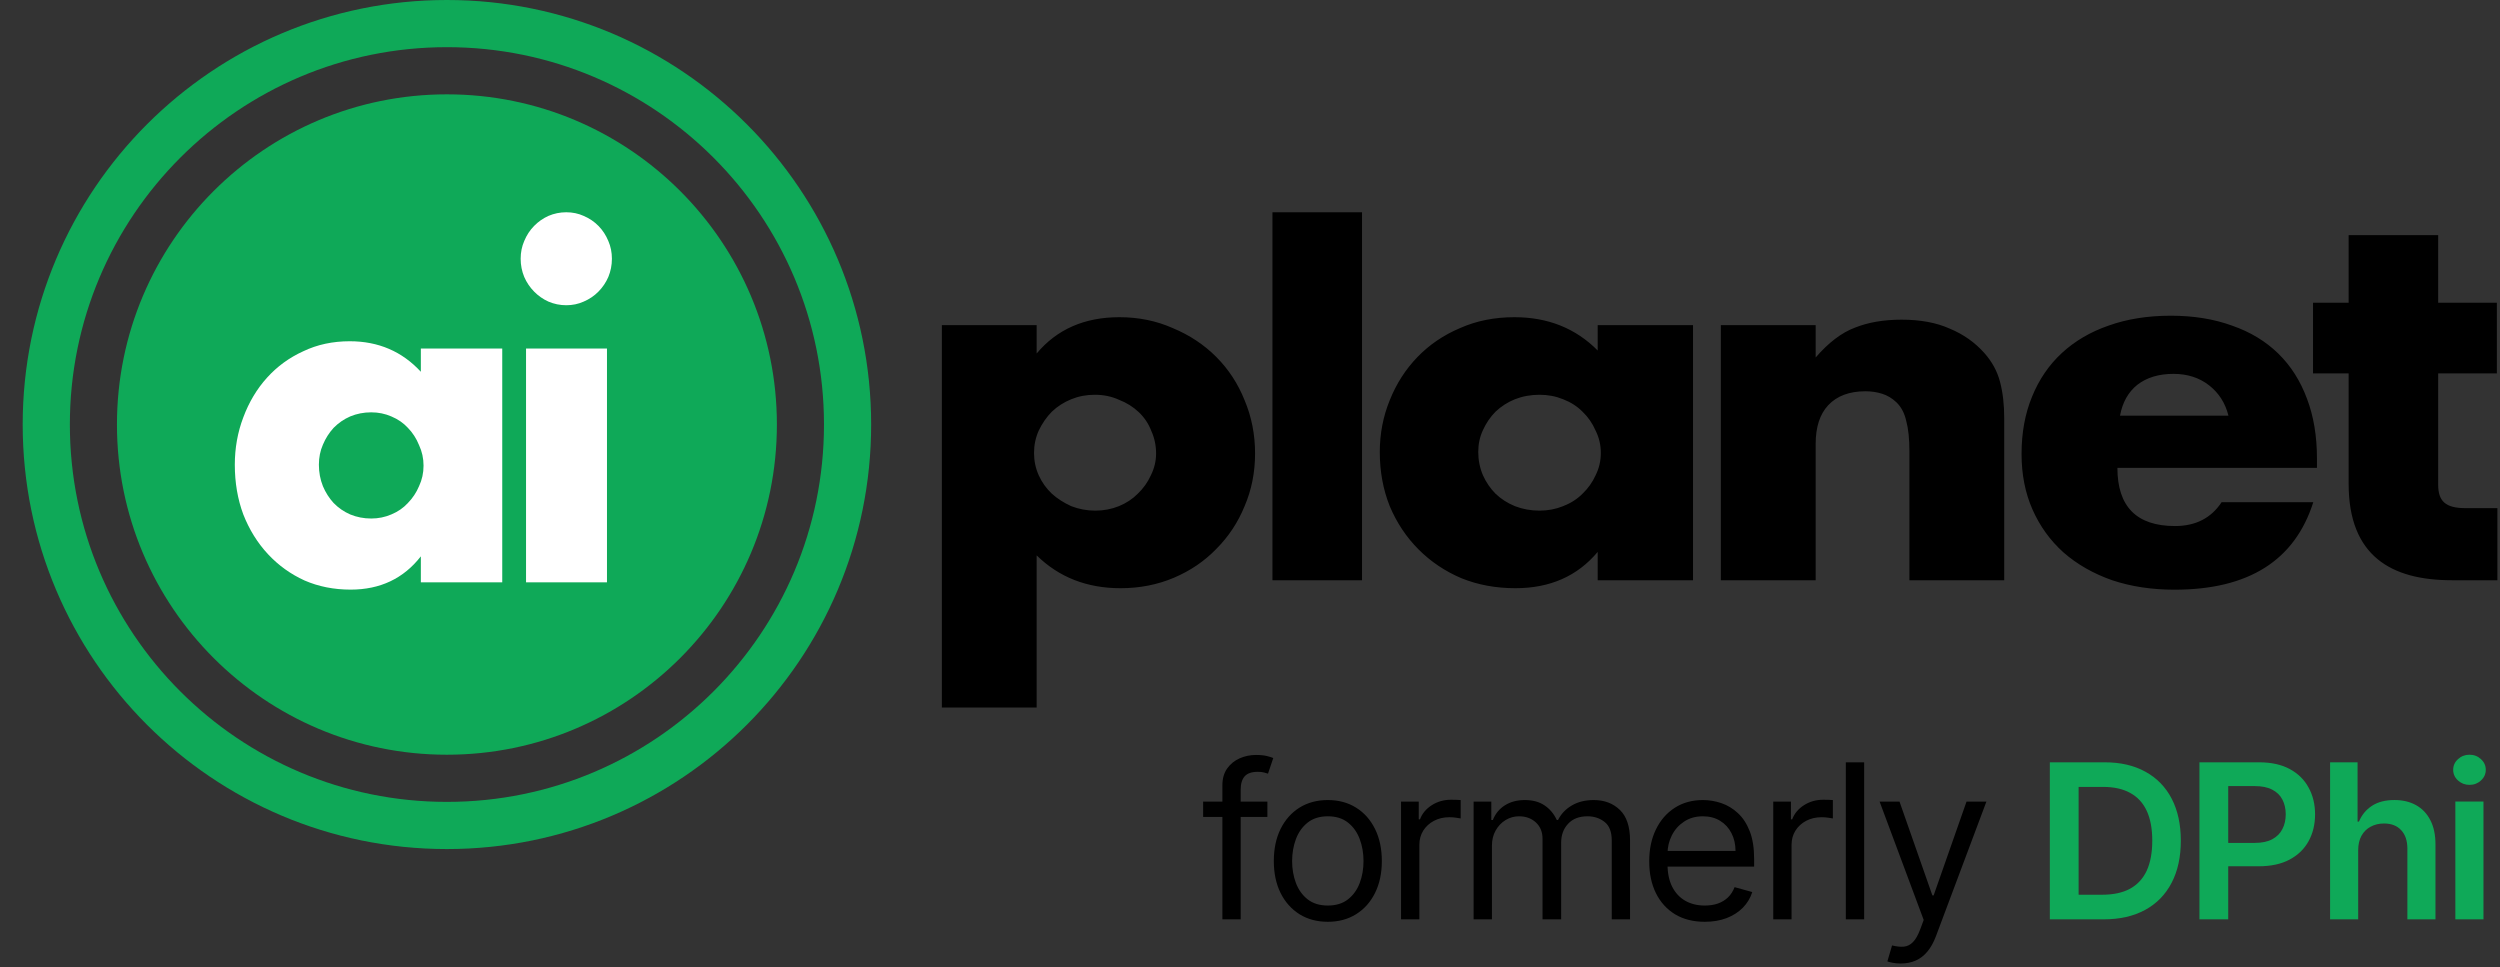 <svg width="106" height="41" viewBox="0 0 106 41" fill="none" xmlns="http://www.w3.org/2000/svg">
<rect x="0" y="0" width="106" height="41" fill="#333333" stroke="none"/>
<path d="M49.018 19.226C49.018 18.889 48.951 18.572 48.818 18.277C48.7 17.968 48.522 17.701 48.285 17.476C48.048 17.251 47.767 17.075 47.441 16.949C47.13 16.808 46.79 16.738 46.419 16.738C46.064 16.738 45.731 16.801 45.42 16.928C45.109 17.054 44.835 17.23 44.599 17.455C44.376 17.68 44.191 17.947 44.043 18.256C43.91 18.551 43.843 18.867 43.843 19.205C43.843 19.542 43.91 19.858 44.043 20.154C44.176 20.449 44.362 20.709 44.599 20.934C44.835 21.145 45.109 21.32 45.42 21.461C45.746 21.587 46.086 21.651 46.442 21.651C46.797 21.651 47.13 21.587 47.441 21.461C47.752 21.334 48.019 21.159 48.241 20.934C48.477 20.709 48.663 20.449 48.796 20.154C48.944 19.858 49.018 19.549 49.018 19.226ZM43.954 30H39.935V13.786H43.954V14.988C44.813 13.962 45.983 13.449 47.463 13.449C48.278 13.449 49.033 13.603 49.729 13.913C50.439 14.208 51.054 14.616 51.572 15.136C52.09 15.656 52.49 16.267 52.771 16.97C53.067 17.673 53.215 18.425 53.215 19.226C53.215 20.027 53.067 20.772 52.771 21.461C52.49 22.15 52.09 22.754 51.572 23.274C51.069 23.794 50.469 24.202 49.773 24.497C49.077 24.792 48.322 24.94 47.508 24.94C46.086 24.94 44.902 24.476 43.954 23.548V30ZM53.952 24.602H57.75V9H53.952V24.602ZM62.678 19.163C62.678 19.514 62.745 19.844 62.878 20.154C63.011 20.449 63.189 20.709 63.411 20.934C63.648 21.159 63.922 21.334 64.233 21.461C64.558 21.587 64.906 21.651 65.276 21.651C65.632 21.651 65.965 21.587 66.276 21.461C66.602 21.334 66.876 21.159 67.098 20.934C67.334 20.709 67.519 20.449 67.653 20.154C67.801 19.858 67.875 19.542 67.875 19.205C67.875 18.867 67.801 18.551 67.653 18.256C67.519 17.947 67.334 17.68 67.098 17.455C66.876 17.23 66.602 17.054 66.276 16.928C65.965 16.801 65.632 16.738 65.276 16.738C64.906 16.738 64.558 16.801 64.233 16.928C63.922 17.054 63.648 17.23 63.411 17.455C63.189 17.68 63.011 17.94 62.878 18.235C62.745 18.516 62.678 18.825 62.678 19.163ZM67.742 13.786H71.784V24.602H67.742V23.401C66.883 24.427 65.721 24.94 64.255 24.94C63.426 24.94 62.663 24.799 61.968 24.518C61.272 24.223 60.665 23.815 60.146 23.295C59.628 22.775 59.221 22.164 58.925 21.461C58.644 20.758 58.503 19.992 58.503 19.163C58.503 18.39 58.644 17.659 58.925 16.97C59.206 16.267 59.599 15.656 60.102 15.136C60.605 14.616 61.205 14.208 61.901 13.913C62.597 13.603 63.367 13.449 64.21 13.449C65.632 13.449 66.809 13.92 67.742 14.861V13.786ZM72.964 13.786H76.984V15.157C77.532 14.524 78.087 14.102 78.65 13.892C79.212 13.667 79.871 13.554 80.626 13.554C81.426 13.554 82.107 13.681 82.669 13.934C83.247 14.173 83.735 14.517 84.135 14.967C84.461 15.332 84.683 15.74 84.801 16.19C84.92 16.64 84.979 17.153 84.979 17.729V24.602H80.959V19.142C80.959 18.607 80.915 18.179 80.826 17.855C80.752 17.518 80.611 17.251 80.404 17.054C80.226 16.886 80.026 16.766 79.805 16.696C79.582 16.625 79.346 16.59 79.094 16.59C78.413 16.59 77.887 16.787 77.517 17.181C77.162 17.56 76.984 18.108 76.984 18.825V24.602H72.964V13.786ZM94.486 17.623C94.353 17.089 94.079 16.661 93.664 16.337C93.25 16.014 92.746 15.852 92.154 15.852C91.532 15.852 91.022 16.007 90.622 16.316C90.237 16.625 89.993 17.061 89.889 17.623H94.486ZM89.778 19.837C89.778 21.482 90.592 22.304 92.221 22.304C93.094 22.304 93.753 21.967 94.197 21.292H98.084C97.299 23.766 95.337 25.003 92.199 25.003C91.236 25.003 90.355 24.869 89.556 24.602C88.756 24.321 88.068 23.928 87.49 23.422C86.928 22.916 86.491 22.311 86.18 21.608C85.869 20.906 85.714 20.119 85.714 19.247C85.714 18.347 85.862 17.539 86.158 16.822C86.454 16.091 86.876 15.473 87.424 14.967C87.972 14.461 88.63 14.074 89.4 13.807C90.185 13.526 91.066 13.386 92.043 13.386C93.005 13.386 93.872 13.526 94.641 13.807C95.411 14.074 96.063 14.468 96.596 14.988C97.129 15.508 97.536 16.148 97.817 16.907C98.099 17.652 98.239 18.495 98.239 19.437V19.837H89.778ZM99.582 20.512C99.582 23.569 101.381 24.602 103.957 24.602H105.889V21.545H104.534C103.69 21.545 103.379 21.25 103.379 20.554V15.831H105.867V12.837H103.379V9.97H99.582V12.837H98.072V15.831H99.582V20.512Z" fill="black"/>
<path d="M53.737 33.987V34.637H51.013V33.987H53.737ZM51.829 38.98V33.298C51.829 33.012 51.897 32.773 52.033 32.582C52.169 32.392 52.345 32.249 52.562 32.153C52.78 32.058 53.009 32.01 53.25 32.01C53.441 32.01 53.596 32.026 53.717 32.056C53.838 32.086 53.928 32.114 53.987 32.14L53.763 32.803C53.724 32.791 53.669 32.774 53.599 32.755C53.531 32.735 53.441 32.725 53.329 32.725C53.072 32.725 52.887 32.789 52.773 32.917C52.661 33.045 52.605 33.233 52.605 33.48V38.98H51.829ZM56.3 39.084C55.843 39.084 55.443 38.977 55.098 38.763C54.757 38.548 54.489 38.248 54.296 37.862C54.105 37.476 54.01 37.025 54.01 36.51C54.01 35.989 54.105 35.535 54.296 35.148C54.489 34.76 54.757 34.458 55.098 34.244C55.443 34.029 55.843 33.922 56.3 33.922C56.756 33.922 57.155 34.029 57.497 34.244C57.842 34.458 58.11 34.76 58.301 35.148C58.493 35.535 58.59 35.989 58.59 36.51C58.59 37.025 58.493 37.476 58.301 37.862C58.11 38.248 57.842 38.548 57.497 38.763C57.155 38.977 56.756 39.084 56.3 39.084ZM56.3 38.395C56.647 38.395 56.931 38.307 57.155 38.132C57.379 37.956 57.544 37.725 57.652 37.439C57.76 37.153 57.813 36.843 57.813 36.51C57.813 36.176 57.76 35.865 57.652 35.577C57.544 35.288 57.379 35.055 57.155 34.878C56.931 34.7 56.647 34.611 56.3 34.611C55.954 34.611 55.668 34.7 55.444 34.878C55.221 35.055 55.055 35.288 54.947 35.577C54.84 35.865 54.786 36.176 54.786 36.51C54.786 36.843 54.84 37.153 54.947 37.439C55.055 37.725 55.221 37.956 55.444 38.132C55.668 38.307 55.954 38.395 56.3 38.395ZM59.404 38.98V33.987H60.155V34.741H60.207C60.299 34.494 60.466 34.294 60.708 34.14C60.949 33.986 61.221 33.909 61.523 33.909C61.581 33.909 61.652 33.91 61.737 33.912C61.823 33.914 61.887 33.917 61.932 33.922V34.702C61.905 34.696 61.845 34.686 61.75 34.673C61.658 34.658 61.561 34.65 61.457 34.65C61.212 34.65 60.992 34.701 60.8 34.803C60.609 34.903 60.458 35.041 60.345 35.219C60.236 35.395 60.181 35.595 60.181 35.82V38.98H59.404ZM62.481 38.98V33.987H63.232V34.767H63.297C63.402 34.501 63.573 34.294 63.807 34.146C64.042 33.997 64.324 33.922 64.653 33.922C64.987 33.922 65.264 33.997 65.485 34.146C65.709 34.294 65.883 34.501 66.008 34.767H66.061C66.19 34.509 66.385 34.304 66.643 34.153C66.903 33.999 67.213 33.922 67.574 33.922C68.026 33.922 68.396 34.062 68.683 34.341C68.971 34.619 69.114 35.051 69.114 35.638V38.98H68.338V35.638C68.338 35.27 68.236 35.007 68.032 34.848C67.828 34.69 67.588 34.611 67.311 34.611C66.956 34.611 66.681 34.717 66.486 34.93C66.29 35.14 66.193 35.406 66.193 35.729V38.98H65.403V35.56C65.403 35.276 65.31 35.048 65.124 34.874C64.936 34.699 64.697 34.611 64.403 34.611C64.201 34.611 64.013 34.664 63.837 34.77C63.663 34.877 63.523 35.024 63.416 35.212C63.31 35.399 63.258 35.614 63.258 35.859V38.98H62.481ZM72.282 39.084C71.796 39.084 71.376 38.978 71.022 38.766C70.672 38.551 70.4 38.252 70.21 37.868C70.021 37.483 69.927 37.034 69.927 36.523C69.927 36.011 70.021 35.56 70.21 35.17C70.4 34.778 70.666 34.472 71.006 34.253C71.348 34.032 71.748 33.922 72.203 33.922C72.467 33.922 72.727 33.965 72.984 34.052C73.24 34.139 73.474 34.279 73.684 34.474C73.895 34.667 74.063 34.923 74.188 35.242C74.313 35.56 74.375 35.953 74.375 36.419V36.744H70.479V36.08H73.586C73.586 35.799 73.528 35.547 73.414 35.326C73.302 35.105 73.143 34.931 72.934 34.803C72.728 34.675 72.484 34.611 72.203 34.611C71.894 34.611 71.627 34.687 71.401 34.839C71.177 34.988 71.004 35.183 70.884 35.424C70.764 35.664 70.703 35.922 70.703 36.197V36.64C70.703 37.017 70.769 37.336 70.901 37.599C71.034 37.859 71.219 38.057 71.457 38.194C71.694 38.328 71.969 38.395 72.282 38.395C72.487 38.395 72.671 38.367 72.835 38.311C73.002 38.252 73.146 38.165 73.266 38.05C73.387 37.934 73.48 37.788 73.546 37.615L74.296 37.823C74.218 38.074 74.084 38.295 73.898 38.486C73.712 38.675 73.481 38.822 73.207 38.928C72.933 39.032 72.625 39.084 72.282 39.084ZM75.186 38.98V33.987H75.936V34.741H75.988C76.081 34.494 76.248 34.294 76.489 34.14C76.731 33.986 77.002 33.909 77.305 33.909C77.362 33.909 77.433 33.91 77.519 33.912C77.604 33.914 77.669 33.917 77.713 33.922V34.702C77.687 34.696 77.626 34.686 77.532 34.673C77.439 34.658 77.342 34.65 77.239 34.65C76.994 34.65 76.774 34.701 76.581 34.803C76.391 34.903 76.239 35.041 76.127 35.219C76.017 35.395 75.962 35.595 75.962 35.82V38.98H75.186ZM79.04 32.322V38.98H78.263V32.322H79.04ZM80.591 40.853C80.459 40.853 80.342 40.842 80.239 40.82C80.136 40.801 80.064 40.781 80.025 40.762L80.223 40.086C80.411 40.133 80.578 40.151 80.722 40.138C80.868 40.125 80.995 40.061 81.108 39.946C81.222 39.833 81.325 39.65 81.42 39.396L81.565 39.006L79.695 33.987H80.539L81.933 37.966H81.986L83.381 33.987H84.224L82.079 39.709C81.981 39.966 81.862 40.18 81.719 40.349C81.577 40.52 81.412 40.647 81.222 40.729C81.036 40.812 80.826 40.853 80.591 40.853Z" fill="black"/>
<path d="M89.196 38.98H86.913V32.322H89.242C89.911 32.322 90.486 32.455 90.967 32.722C91.45 32.986 91.82 33.366 92.079 33.863C92.337 34.359 92.467 34.953 92.467 35.644C92.467 36.338 92.336 36.934 92.076 37.432C91.816 37.931 91.443 38.313 90.954 38.58C90.466 38.846 89.881 38.98 89.196 38.98ZM88.133 37.936H89.137C89.607 37.936 89.999 37.852 90.312 37.683C90.626 37.511 90.861 37.257 91.02 36.919C91.177 36.578 91.256 36.154 91.256 35.644C91.256 35.135 91.177 34.712 91.02 34.376C90.861 34.038 90.628 33.786 90.318 33.619C90.011 33.45 89.63 33.365 89.173 33.365H88.133V37.936ZM93.256 38.98V32.322H95.783C96.301 32.322 96.735 32.417 97.086 32.608C97.44 32.799 97.706 33.061 97.885 33.395C98.068 33.726 98.159 34.103 98.159 34.526C98.159 34.953 98.068 35.332 97.885 35.664C97.704 35.995 97.435 36.257 97.079 36.447C96.724 36.636 96.286 36.73 95.766 36.73H94.092V35.739H95.602C95.905 35.739 96.153 35.687 96.345 35.583C96.539 35.478 96.682 35.335 96.773 35.153C96.868 34.971 96.915 34.762 96.915 34.526C96.915 34.29 96.868 34.082 96.773 33.902C96.682 33.722 96.538 33.582 96.343 33.482C96.15 33.38 95.901 33.33 95.596 33.33H94.477V38.98H93.256ZM99.987 36.054V38.98H98.796V32.322H99.961V34.835H100.02C100.138 34.553 100.321 34.331 100.569 34.168C100.82 34.004 101.137 33.921 101.524 33.921C101.874 33.921 102.181 33.994 102.441 34.139C102.702 34.284 102.904 34.497 103.047 34.776C103.192 35.056 103.264 35.397 103.264 35.8V38.98H102.073V35.982C102.073 35.647 101.985 35.385 101.809 35.199C101.636 35.01 101.393 34.916 101.079 34.916C100.869 34.916 100.68 34.962 100.513 35.053C100.349 35.141 100.219 35.27 100.125 35.44C100.033 35.608 99.987 35.813 99.987 36.054ZM104.107 38.98V33.986H105.299V38.98H104.107ZM104.707 33.278C104.518 33.278 104.355 33.216 104.219 33.092C104.083 32.967 104.015 32.816 104.015 32.64C104.015 32.463 104.083 32.312 104.219 32.188C104.355 32.063 104.518 32 104.707 32C104.897 32 105.06 32.063 105.193 32.188C105.329 32.312 105.397 32.463 105.397 32.64C105.397 32.816 105.329 32.967 105.193 33.092C105.06 33.216 104.897 33.278 104.707 33.278Z" fill="#0FA958"/>
<path d="M18.949 1C28.331 1 35.937 8.611 35.937 18C35.937 27.39 28.331 35 18.949 35C9.568 35 1.962 27.39 1.962 18C1.962 8.611 9.568 1 18.949 1Z" stroke="#0FA958" stroke-width="2"/>
<path d="M32.94 18C32.94 10.268 26.676 4 18.949 4C11.223 4 4.959 10.268 4.959 18C4.959 25.732 11.223 32 18.949 32C26.676 32 32.94 25.732 32.94 18Z" fill="#0FA958"/>
<path d="M13.521 19.705C13.521 20.027 13.578 20.33 13.691 20.613C13.805 20.884 13.957 21.122 14.146 21.328C14.349 21.535 14.582 21.696 14.848 21.812C15.126 21.927 15.423 21.985 15.739 21.985C16.043 21.985 16.327 21.927 16.593 21.812C16.871 21.696 17.105 21.535 17.294 21.328C17.496 21.122 17.654 20.884 17.768 20.613C17.895 20.343 17.958 20.053 17.958 19.744C17.958 19.435 17.895 19.145 17.768 18.874C17.654 18.591 17.496 18.346 17.294 18.14C17.105 17.934 16.871 17.773 16.593 17.657C16.327 17.541 16.043 17.483 15.739 17.483C15.423 17.483 15.126 17.541 14.848 17.657C14.582 17.773 14.349 17.934 14.146 18.14C13.957 18.346 13.805 18.584 13.691 18.855C13.578 19.113 13.521 19.396 13.521 19.705ZM17.844 14.778H21.295V24.691H17.844V23.589C17.111 24.53 16.119 25 14.867 25C14.159 25 13.508 24.871 12.914 24.613C12.32 24.343 11.801 23.969 11.359 23.493C10.916 23.016 10.569 22.456 10.316 21.812C10.076 21.168 9.956 20.465 9.956 19.705C9.956 18.997 10.076 18.327 10.316 17.696C10.556 17.052 10.891 16.491 11.321 16.015C11.751 15.538 12.263 15.164 12.857 14.894C13.451 14.61 14.108 14.469 14.829 14.469C16.043 14.469 17.048 14.9 17.844 15.763V14.778ZM25.736 14.778V24.691H22.304V14.778H25.736ZM22.076 10.971C22.076 10.7 22.127 10.449 22.228 10.217C22.329 9.973 22.468 9.76 22.645 9.58C22.822 9.399 23.024 9.258 23.252 9.155C23.492 9.052 23.745 9 24.01 9C24.276 9 24.522 9.052 24.75 9.155C24.99 9.258 25.199 9.399 25.376 9.58C25.553 9.76 25.692 9.973 25.793 10.217C25.894 10.449 25.945 10.7 25.945 10.971C25.945 11.242 25.894 11.499 25.793 11.744C25.692 11.976 25.553 12.182 25.376 12.362C25.199 12.543 24.99 12.684 24.75 12.787C24.522 12.89 24.276 12.942 24.01 12.942C23.745 12.942 23.492 12.89 23.252 12.787C23.024 12.684 22.822 12.543 22.645 12.362C22.468 12.182 22.329 11.976 22.228 11.744C22.127 11.499 22.076 11.242 22.076 10.971Z" fill="white"/>
</svg>
